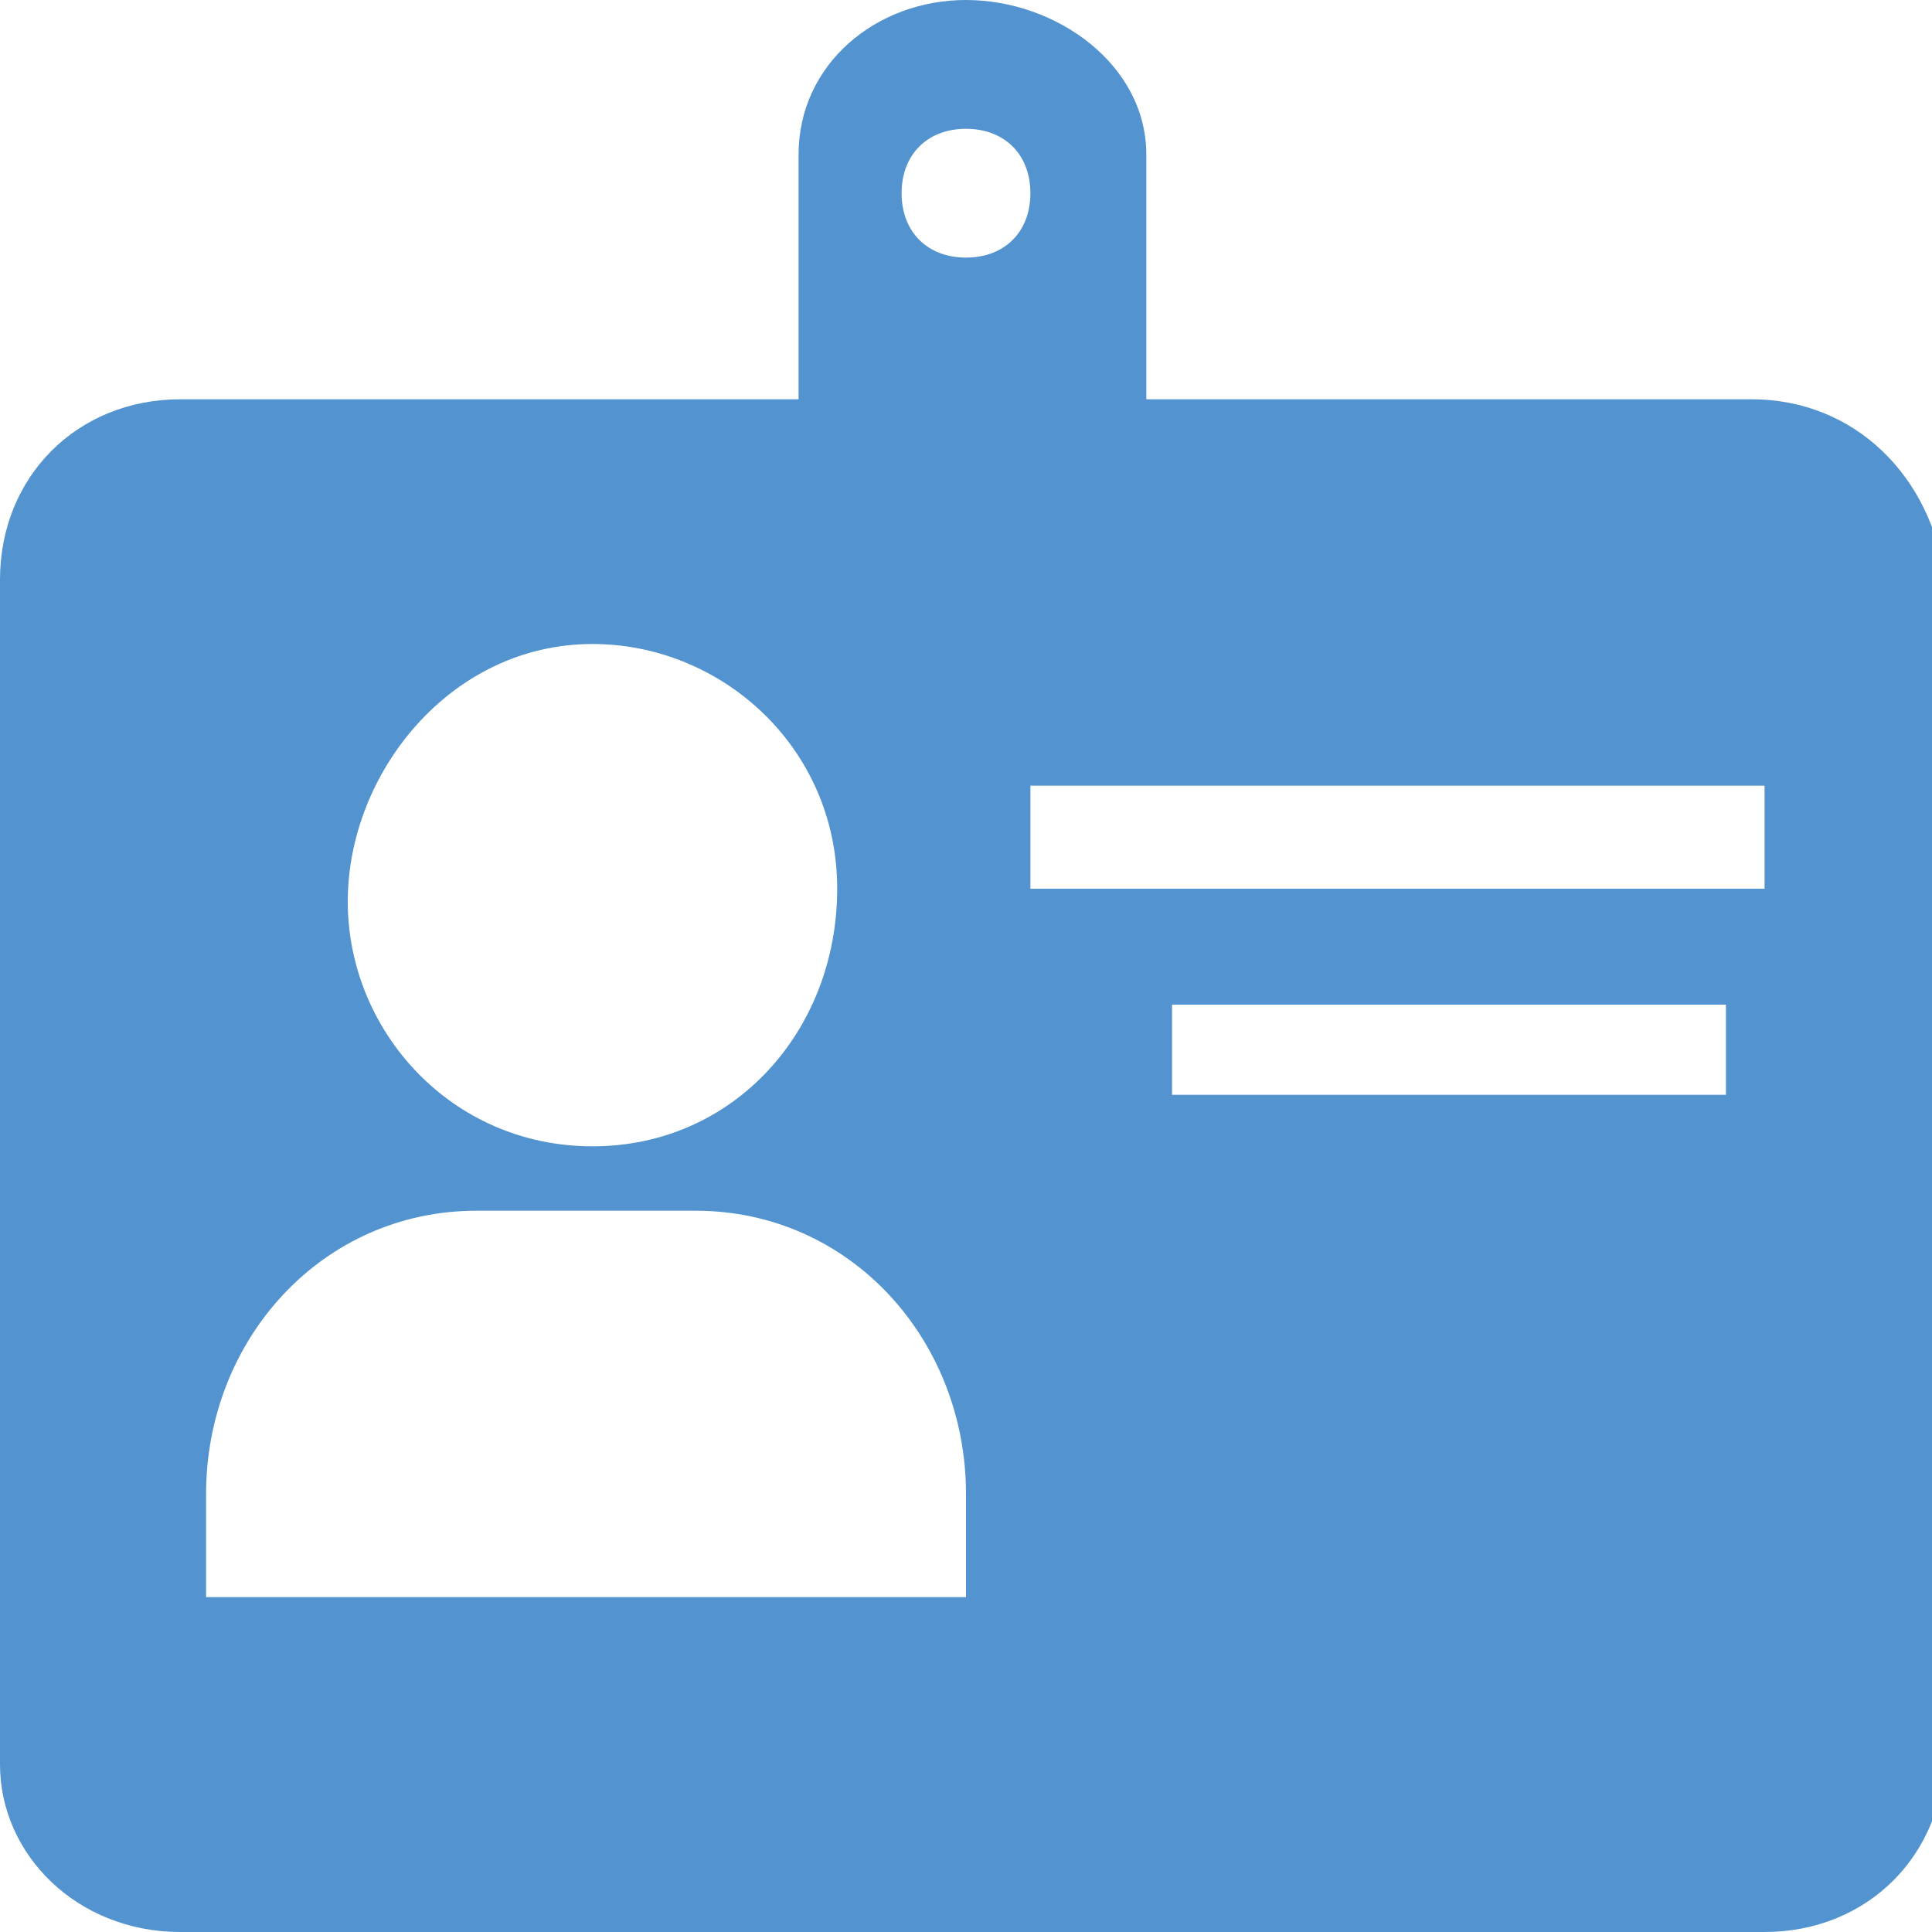 <?xml version="1.0" encoding="utf-8"?>
<!-- Generator: Adobe Illustrator 19.0.0, SVG Export Plug-In . SVG Version: 6.00 Build 0)  -->
<svg version="1.1" id="图层_1" xmlns="http://www.w3.org/2000/svg" xmlns:xlink="http://www.w3.org/1999/xlink" x="0px" y="0px"
	 viewBox="0 0 15 15" style="enable-background:new 0 0 15 15;" xml:space="preserve">
<style type="text/css">
	.st0{fill:#5394D0;}
</style>
<path id="XMLID_8_" class="st0" d="M13.6,3.1H8.9V1.2C8.9,0.5,8.2,0,7.5,0S6.2,0.5,6.2,1.2v1.9H1.4C0.6,3.1,0,3.7,0,4.5v9.2
	C0,14.4,0.6,15,1.4,15h12.3c0.8,0,1.4-0.6,1.4-1.4V4.5C15,3.7,14.4,3.1,13.6,3.1z M7.5,1C7.8,1,8,1.2,8,1.5S7.8,2,7.5,2S7,1.8,7,1.5
	S7.2,1,7.5,1z M4.6,5c1,0,1.9,0.8,1.9,1.9s-0.8,2-1.9,2S2.7,8,2.7,7S3.5,5,4.6,5z M7.5,12.4H1.6v-0.8c0-1.2,0.9-2.2,2.1-2.2h1.7
	c1.2,0,2.1,1,2.1,2.2L7.5,12.4L7.5,12.4z M13.4,8.5H9.1V7.8h4.3V8.5z M13.6,6.9H8V6.1h5.7V6.9z"/>
</svg>
